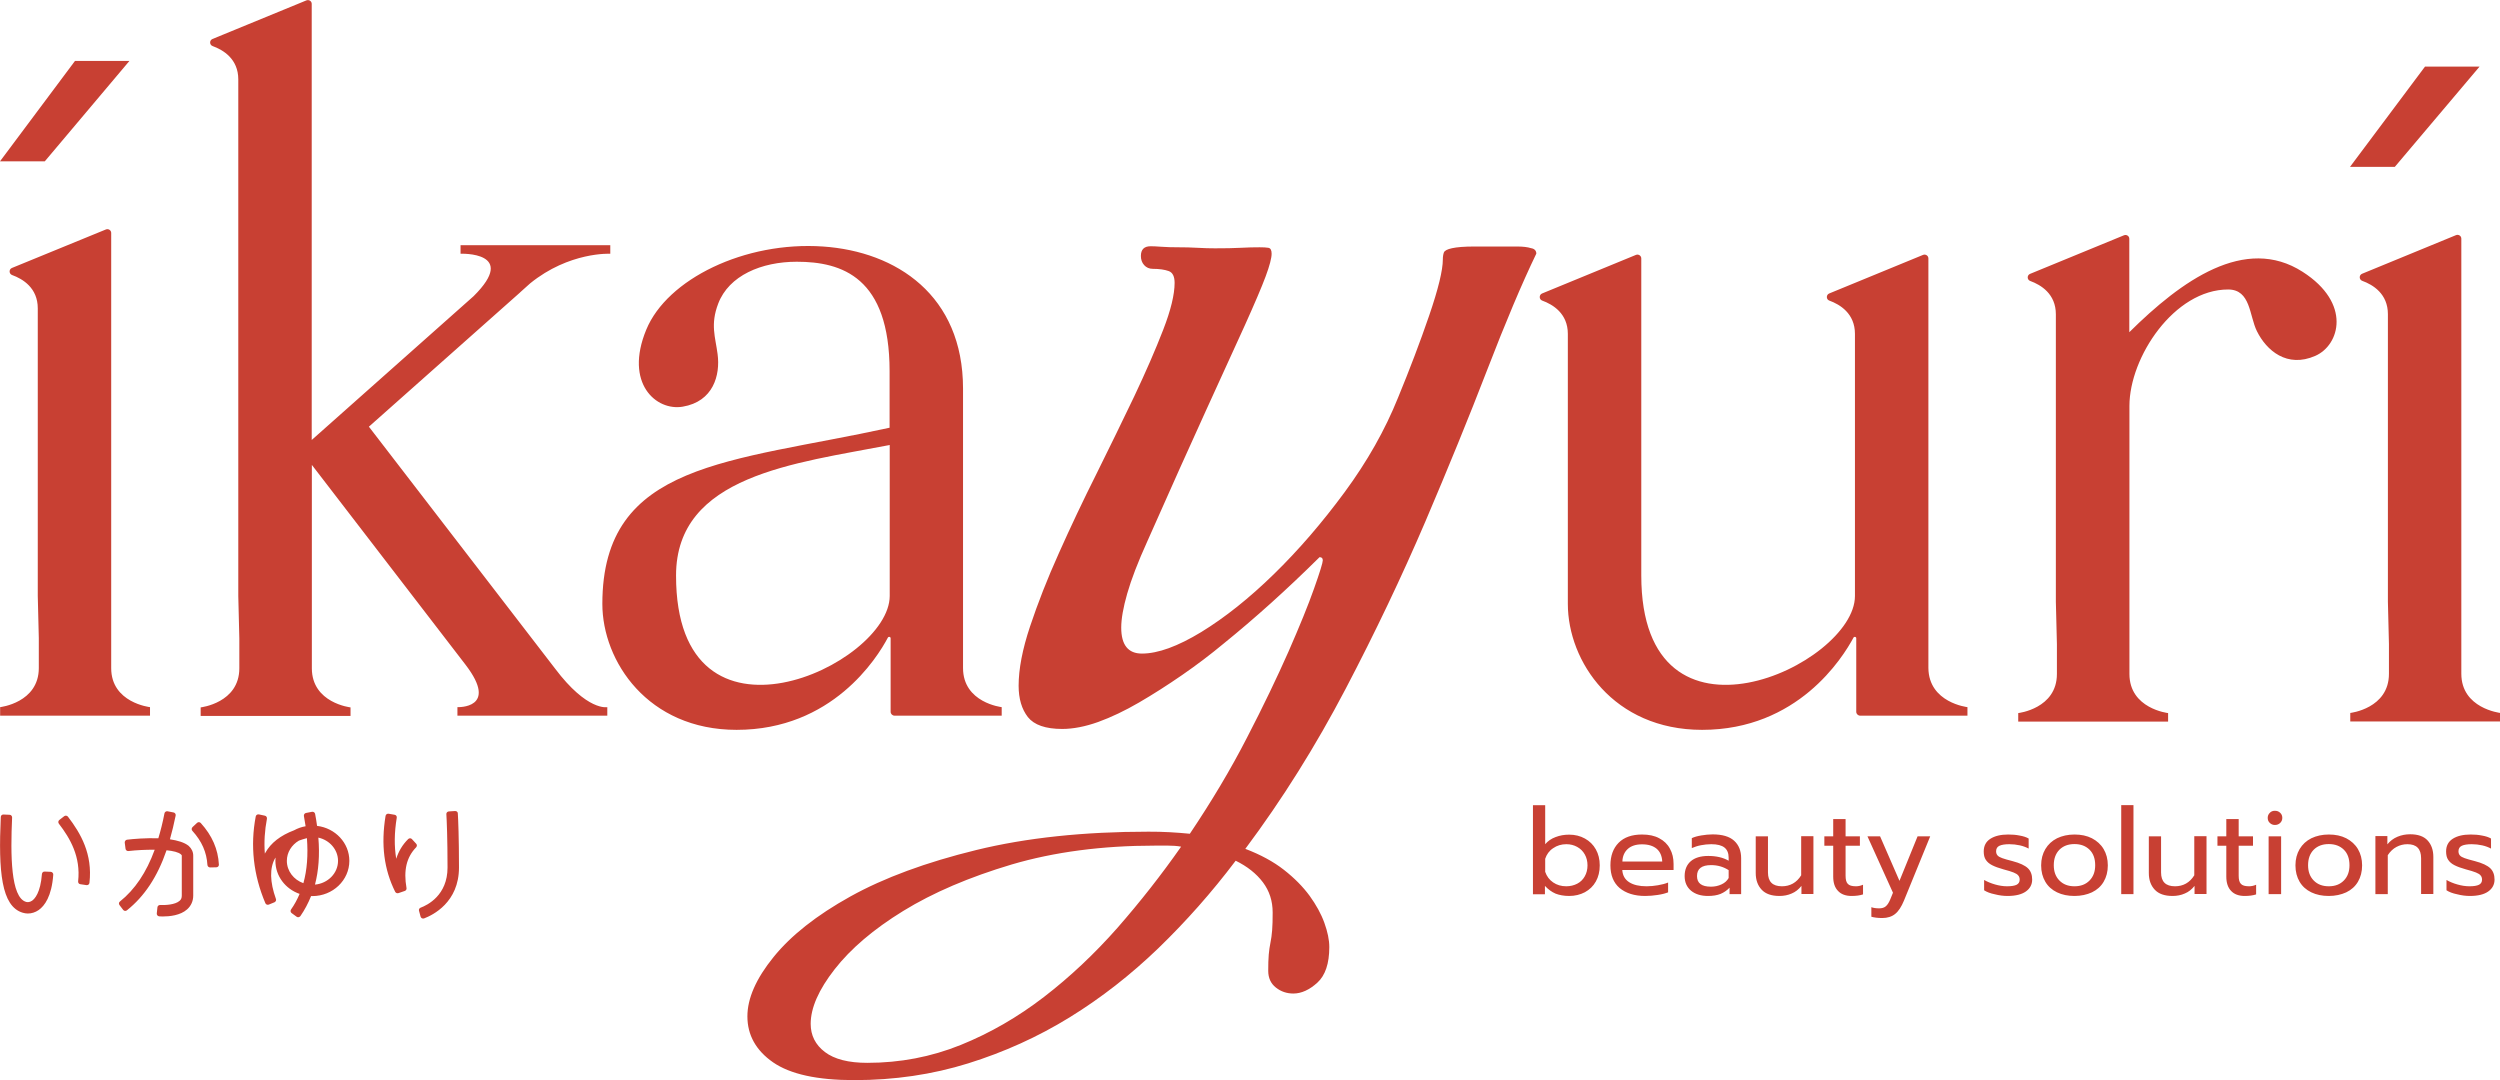 <svg width="250" height="108" viewBox="0 0 250 108" fill="none" xmlns="http://www.w3.org/2000/svg">
<g clip-path="url(#clip0_175_67173)">
<path d="M196.745 70.714V71.566H186.016C185.808 71.566 185.625 71.398 185.625 71.179V63.822C185.625 63.68 185.43 63.628 185.352 63.757C184.258 65.797 179.766 72.985 170.209 72.985C161.342 72.985 156.784 66.132 156.784 60.389C156.784 54.646 156.784 34.718 156.784 34.718V33.389C156.784 31.35 155.287 30.446 154.219 30.059C153.894 29.943 153.894 29.478 154.206 29.349L163.594 25.49C163.842 25.387 164.128 25.568 164.128 25.839V57.55C164.128 76.496 185.495 66.507 185.495 59.602C185.495 53.148 185.495 36.577 185.495 33.389C185.495 31.35 183.998 30.446 182.93 30.059C182.605 29.943 182.605 29.478 182.917 29.349L192.305 25.49C192.553 25.387 192.839 25.568 192.839 25.839V66.803C192.878 70.275 196.745 70.714 196.745 70.714ZM73.659 72.985C64.792 72.985 60.235 66.132 60.235 60.389C60.235 46.153 73.06 46.257 88.959 42.772C88.959 40.203 88.959 38.126 88.959 37.119C88.959 27.736 84.206 26.174 79.675 26.174C76.146 26.174 72.891 27.555 71.823 30.356C71.016 32.46 71.537 33.699 71.758 35.402C72.045 37.519 71.329 40.152 68.269 40.668C65.626 41.12 62.409 38.345 64.623 32.976C66.706 27.904 74.493 24.109 82.305 24.651C89.636 25.155 96.303 29.53 96.303 38.861C96.303 51.922 96.303 66.803 96.303 66.803C96.303 70.275 100.17 70.714 100.17 70.714V71.566H89.454C89.245 71.566 89.063 71.398 89.063 71.179V63.822C89.063 63.68 88.868 63.628 88.79 63.757C87.709 65.809 83.217 72.985 73.659 72.985ZM88.972 59.589C88.972 55.717 88.972 49.509 88.972 44.501C79.506 46.334 67.605 47.534 67.605 57.55C67.592 76.496 88.972 66.507 88.972 59.589ZM11.12 66.816V23.296C11.12 23.025 10.847 22.844 10.586 22.948L1.198 26.794C0.873 26.923 0.886 27.387 1.211 27.504C2.279 27.891 3.777 28.794 3.777 30.833C3.777 34.021 3.777 53.136 3.777 59.589L3.881 63.822V66.803C3.881 70.275 0.014 70.714 0.014 70.714V71.566H4.271H10.743H15.001V70.714C14.988 70.714 11.12 70.275 11.12 66.816ZM12.943 6.092H7.5L0 16.133H4.48L12.943 6.092ZM246.133 67.371V23.864C246.133 23.593 245.86 23.412 245.599 23.515L236.211 27.375C235.886 27.504 235.899 27.968 236.224 28.084C237.292 28.472 238.79 29.375 238.79 31.414C238.79 34.602 238.79 53.716 238.79 60.169L238.894 64.403V67.384C238.894 70.856 235.027 71.295 235.027 71.295V72.147H239.284H245.756H250.013V71.295C250 71.282 246.133 70.843 246.133 67.371ZM247.956 6.66H242.5L235 16.688H239.48L247.956 6.66ZM53.099 24.522H46.055V25.374C46.055 25.374 51.876 25.142 47.357 29.62L31.172 43.998V0.387C31.172 0.116 30.899 -0.064 30.639 0.039L21.25 3.898C20.925 4.027 20.938 4.492 21.264 4.608C22.331 4.995 23.829 5.898 23.829 7.938C23.829 11.126 23.829 53.148 23.829 59.614L23.933 63.848V66.829C23.933 70.301 20.066 70.74 20.066 70.74V71.592H24.323H30.795H35.053V70.74C35.053 70.74 31.185 70.301 31.185 66.829V46.489L46.55 66.468C49.948 70.895 45.743 70.714 45.743 70.714V71.566H60.73V70.714C60.73 70.714 58.737 71.153 55.495 66.842L36.889 42.669L51.993 29.259C52.006 29.246 52.032 29.233 52.045 29.207L53.008 28.343C56.928 25.155 61.029 25.374 61.029 25.374V24.522H57.305H53.099ZM153.633 25.361C152.175 28.381 150.547 32.253 148.724 36.977C146.902 41.7 144.831 46.773 142.514 52.206C140.183 57.64 137.54 63.202 134.558 68.894C131.576 74.586 128.243 79.916 124.532 84.885C126.055 85.466 127.344 86.163 128.399 86.989C129.454 87.815 130.3 88.68 130.964 89.583C131.615 90.486 132.11 91.377 132.435 92.28C132.761 93.184 132.93 93.984 132.93 94.707C132.93 96.359 132.527 97.546 131.732 98.269C130.938 98.992 130.131 99.353 129.336 99.353C128.685 99.353 128.099 99.159 127.592 98.759C127.084 98.359 126.823 97.804 126.823 97.082C126.823 96.436 126.836 95.894 126.875 95.455C126.915 95.029 126.967 94.629 127.045 94.268C127.123 93.907 127.175 93.494 127.214 93.029C127.253 92.564 127.266 91.971 127.266 91.248C127.266 90.099 126.941 89.093 126.29 88.228C125.639 87.363 124.727 86.64 123.568 86.072C121.172 89.247 118.594 92.151 115.834 94.823C113.073 97.482 110.118 99.792 106.954 101.741C103.79 103.69 100.417 105.212 96.823 106.335C93.23 107.458 89.428 108.013 85.43 108.013C81.719 108.013 79.024 107.419 77.305 106.232C75.599 105.045 74.74 103.509 74.74 101.637C74.74 99.831 75.612 97.856 77.357 95.701C79.102 93.545 81.667 91.519 85.04 89.647C88.412 87.776 92.618 86.227 97.631 85.001C102.644 83.775 108.386 83.168 114.844 83.168C115.573 83.168 116.277 83.181 116.967 83.22C117.657 83.259 118.334 83.311 118.985 83.375C121.159 80.135 123.073 76.935 124.701 73.76C126.342 70.598 127.709 67.733 128.842 65.177C129.961 62.622 130.821 60.518 131.407 58.853C131.993 57.201 132.279 56.259 132.279 56.039C132.279 55.82 132.175 55.717 131.954 55.717C128.685 58.956 125.482 61.834 122.357 64.364C121.055 65.448 119.675 66.494 118.217 67.5C116.758 68.507 115.326 69.423 113.907 70.249C112.487 71.075 111.133 71.721 109.818 72.198C108.516 72.663 107.305 72.895 106.224 72.895C104.558 72.895 103.412 72.495 102.787 71.708C102.175 70.92 101.862 69.875 101.862 68.572C101.862 66.919 102.24 64.932 103.008 62.635C103.777 60.337 104.727 57.885 105.899 55.291C107.058 52.697 108.308 50.051 109.662 47.353C111.003 44.656 112.253 42.075 113.425 39.636C114.584 37.183 115.547 34.976 116.316 32.989C117.084 31.014 117.461 29.439 117.461 28.291C117.461 27.646 117.266 27.245 116.862 27.104C116.459 26.962 115.938 26.884 115.287 26.884C114.922 26.884 114.636 26.755 114.415 26.51C114.193 26.265 114.089 25.955 114.089 25.593C114.089 24.948 114.415 24.625 115.066 24.625C115.287 24.625 115.652 24.638 116.159 24.677C116.667 24.716 117.227 24.729 117.852 24.729C118.464 24.729 119.102 24.742 119.753 24.78C120.404 24.819 120.99 24.832 121.498 24.832C122.514 24.832 123.373 24.819 124.063 24.78C124.753 24.742 125.391 24.729 125.964 24.729C126.329 24.729 126.615 24.742 126.836 24.78C127.058 24.819 127.162 25.013 127.162 25.374C127.162 25.8 126.967 26.561 126.563 27.646C126.159 28.73 125.469 30.343 124.493 32.511C123.516 34.667 122.227 37.493 120.625 40.991C119.024 44.488 117.071 48.864 114.74 54.116C113.79 56.207 113.125 57.95 112.722 59.356C112.318 60.763 112.123 61.899 112.123 62.764C112.123 64.493 112.813 65.358 114.193 65.358C115.795 65.358 117.774 64.635 120.131 63.202C122.487 61.757 124.909 59.834 127.383 57.42C129.857 55.007 132.214 52.271 134.467 49.212C136.719 46.153 138.503 43.004 139.805 39.765C140.964 36.951 142.006 34.215 142.917 31.556C143.829 28.898 144.284 27.013 144.284 25.942C144.284 25.658 144.323 25.426 144.389 25.245C144.467 25.064 144.727 24.922 145.209 24.819C145.678 24.716 146.42 24.651 147.448 24.651C148.464 24.651 149.883 24.651 151.693 24.651C152.279 24.651 152.748 24.703 153.112 24.819C153.451 24.871 153.633 25.077 153.633 25.361ZM118.112 84.666C117.683 84.588 117.24 84.562 116.81 84.562C116.381 84.562 115.938 84.562 115.508 84.562C110.209 84.562 105.43 85.195 101.172 86.447C96.928 87.712 93.308 89.26 90.326 91.093C87.344 92.926 85.066 94.874 83.464 96.927C81.862 98.979 81.068 100.799 81.068 102.386C81.068 103.535 81.537 104.477 82.487 105.2C83.438 105.922 84.844 106.284 86.732 106.284C90.001 106.284 93.112 105.69 96.055 104.503C98.998 103.315 101.771 101.715 104.389 99.701C107.006 97.688 109.454 95.378 111.745 92.784C114.024 90.177 116.146 87.479 118.112 84.666ZM230.261 27.181C224.506 23.49 218.139 28.059 212.93 33.221V23.877C212.93 23.606 212.657 23.425 212.396 23.529L203.008 27.387C202.683 27.517 202.696 27.981 203.021 28.097C204.089 28.485 205.586 29.388 205.586 31.427C205.586 34.615 205.586 53.729 205.586 60.182L205.691 64.416V67.397C205.691 70.869 201.823 71.308 201.823 71.308V72.159H206.081H212.553H216.81V71.308C216.81 71.308 212.943 70.869 212.943 67.397V40.591C212.943 35.725 217.422 28.949 222.813 28.949C225.079 28.949 224.922 31.569 225.691 33.118C226.641 35.041 228.698 36.835 231.537 35.583C233.972 34.512 235.183 30.33 230.261 27.181ZM156.915 89.596C157.5 89.596 158.021 89.467 158.49 89.222C158.959 88.963 159.323 88.615 159.584 88.15C159.844 87.686 159.974 87.157 159.974 86.537C159.974 85.93 159.844 85.401 159.584 84.937C159.323 84.472 158.959 84.111 158.49 83.853C158.021 83.594 157.5 83.465 156.915 83.465C156.433 83.465 155.977 83.543 155.547 83.711C155.131 83.865 154.779 84.111 154.519 84.42V80.523H153.295V89.428H154.493V88.589C154.818 88.938 155.17 89.196 155.56 89.364C155.925 89.505 156.381 89.596 156.915 89.596ZM156.628 88.628C156.12 88.628 155.691 88.499 155.313 88.241C154.935 87.983 154.675 87.634 154.519 87.182V85.879C154.662 85.44 154.922 85.079 155.313 84.82C155.704 84.549 156.146 84.42 156.641 84.42C157.032 84.42 157.396 84.511 157.722 84.692C158.047 84.872 158.295 85.117 158.477 85.44C158.659 85.763 158.75 86.124 158.75 86.537C158.75 86.95 158.659 87.311 158.477 87.634C158.295 87.957 158.047 88.202 157.722 88.37C157.396 88.537 157.032 88.628 156.628 88.628ZM164.519 89.596C164.935 89.596 165.352 89.557 165.782 89.493C166.211 89.428 166.55 89.338 166.81 89.234V88.254C166.524 88.37 166.185 88.46 165.795 88.525C165.417 88.589 165.04 88.628 164.662 88.628C163.933 88.628 163.36 88.499 162.93 88.228C162.5 87.957 162.266 87.557 162.227 87.002H167.357V86.395C167.357 85.827 167.24 85.311 166.993 84.872C166.758 84.42 166.394 84.072 165.925 83.827C165.456 83.569 164.883 83.452 164.206 83.452C163.191 83.452 162.409 83.724 161.862 84.278C161.316 84.833 161.042 85.582 161.042 86.537C161.042 87.505 161.342 88.266 161.954 88.796C162.592 89.325 163.438 89.596 164.519 89.596ZM162.24 86.15C162.253 85.634 162.435 85.208 162.774 84.898C163.112 84.588 163.594 84.433 164.206 84.433C164.844 84.433 165.326 84.588 165.678 84.885C166.016 85.182 166.198 85.608 166.224 86.15H162.24ZM170.795 89.596C171.29 89.596 171.706 89.531 172.058 89.389C172.396 89.247 172.696 89.041 172.956 88.77V89.415H174.115V85.827C174.115 85.079 173.881 84.498 173.412 84.072C172.943 83.646 172.227 83.439 171.264 83.439C170.899 83.439 170.521 83.478 170.131 83.543C169.74 83.607 169.428 83.698 169.18 83.814V84.808C169.454 84.692 169.753 84.588 170.092 84.524C170.43 84.459 170.769 84.42 171.133 84.42C171.732 84.42 172.175 84.537 172.448 84.756C172.722 84.975 172.865 85.311 172.865 85.776V86.072C172.305 85.75 171.628 85.595 170.821 85.595C170.066 85.595 169.48 85.776 169.076 86.124C168.672 86.472 168.464 86.976 168.464 87.608C168.464 88.215 168.672 88.705 169.102 89.067C169.519 89.415 170.092 89.596 170.795 89.596ZM171.094 88.667C170.157 88.667 169.701 88.318 169.701 87.608C169.701 87.234 169.818 86.963 170.053 86.782C170.287 86.602 170.639 86.511 171.107 86.511C171.758 86.511 172.344 86.679 172.865 87.015V87.802C172.709 88.073 172.474 88.292 172.162 88.434C171.836 88.589 171.485 88.667 171.094 88.667ZM177.943 89.596C178.386 89.596 178.79 89.518 179.167 89.351C179.545 89.196 179.87 88.938 180.144 88.589V89.402H181.342V83.62H180.118V87.531C179.662 88.266 179.011 88.628 178.191 88.628C177.253 88.628 176.797 88.163 176.797 87.247V83.633H175.573V87.299C175.573 87.996 175.769 88.55 176.172 88.976C176.563 89.389 177.149 89.596 177.943 89.596ZM185.157 89.596C185.612 89.596 185.99 89.544 186.303 89.441V88.473C186.068 88.576 185.834 88.628 185.599 88.628C185.196 88.628 184.922 88.55 184.779 88.383C184.623 88.228 184.558 87.944 184.558 87.57V84.575H185.99V83.633H184.558V81.904H183.321V83.633H182.435V84.575H183.321V87.66C183.321 88.279 183.477 88.757 183.803 89.093C184.115 89.428 184.571 89.596 185.157 89.596ZM188.217 91.803C188.75 91.803 189.193 91.661 189.519 91.39C189.857 91.119 190.144 90.667 190.391 90.073L193.021 83.633H191.758L189.948 88.086L188.008 83.633H186.745L189.297 89.273L189.024 89.944C188.894 90.254 188.75 90.486 188.581 90.628C188.425 90.77 188.191 90.835 187.917 90.835C187.605 90.835 187.344 90.796 187.136 90.719V91.674C187.409 91.751 187.774 91.803 188.217 91.803ZM200.756 89.596C201.563 89.596 202.175 89.441 202.592 89.144C203.008 88.847 203.217 88.447 203.217 87.957C203.217 87.479 203.073 87.092 202.787 86.821C202.5 86.55 201.993 86.305 201.25 86.111C200.782 85.995 200.443 85.892 200.222 85.814C200 85.737 199.844 85.647 199.753 85.543C199.662 85.44 199.61 85.298 199.61 85.13C199.61 84.859 199.727 84.679 199.948 84.575C200.17 84.472 200.508 84.42 200.938 84.42C201.29 84.42 201.641 84.459 201.993 84.537C202.331 84.614 202.631 84.73 202.865 84.859V83.853C202.644 83.724 202.344 83.62 201.967 83.556C201.589 83.478 201.211 83.452 200.821 83.452C200.079 83.452 199.48 83.594 199.037 83.878C198.594 84.162 198.373 84.588 198.373 85.143C198.373 85.492 198.438 85.776 198.581 85.982C198.724 86.201 198.933 86.382 199.219 86.524C199.493 86.666 199.883 86.808 200.352 86.937C200.795 87.053 201.133 87.157 201.355 87.247C201.576 87.337 201.732 87.428 201.823 87.544C201.915 87.647 201.967 87.789 201.967 87.97C201.967 88.202 201.862 88.37 201.667 88.473C201.459 88.576 201.146 88.628 200.704 88.628C200.313 88.628 199.909 88.563 199.506 88.447C199.102 88.331 198.724 88.176 198.412 87.996V89.028C198.672 89.196 199.024 89.338 199.48 89.428C199.922 89.544 200.352 89.596 200.756 89.596ZM207.448 89.596C208.099 89.596 208.685 89.467 209.193 89.234C209.701 88.989 210.092 88.641 210.365 88.176C210.639 87.712 210.782 87.169 210.782 86.537C210.782 85.918 210.639 85.376 210.365 84.911C210.092 84.446 209.688 84.085 209.193 83.827C208.685 83.569 208.112 83.452 207.448 83.452C206.797 83.452 206.211 83.582 205.704 83.827C205.196 84.085 204.818 84.433 204.532 84.911C204.258 85.376 204.115 85.918 204.115 86.537C204.115 87.169 204.258 87.712 204.532 88.176C204.805 88.641 205.196 88.989 205.704 89.234C206.211 89.48 206.797 89.596 207.448 89.596ZM207.448 88.628C206.81 88.628 206.316 88.434 205.938 88.047C205.56 87.66 205.378 87.157 205.378 86.524C205.378 85.879 205.56 85.363 205.938 84.975C206.316 84.601 206.81 84.407 207.448 84.407C208.086 84.407 208.581 84.601 208.959 84.975C209.336 85.35 209.519 85.866 209.519 86.524C209.519 87.157 209.336 87.66 208.959 88.047C208.581 88.434 208.086 88.628 207.448 88.628ZM212.123 89.415H213.347V80.51H212.123V89.415ZM217.253 89.596C217.696 89.596 218.099 89.518 218.477 89.351C218.855 89.196 219.18 88.938 219.454 88.589V89.402H220.652V83.62H219.428V87.531C218.972 88.266 218.321 88.628 217.5 88.628C216.563 88.628 216.107 88.163 216.107 87.247V83.633H214.883V87.299C214.883 87.996 215.079 88.55 215.482 88.976C215.873 89.389 216.459 89.596 217.253 89.596ZM224.467 89.596C224.922 89.596 225.3 89.544 225.612 89.441V88.473C225.378 88.576 225.144 88.628 224.909 88.628C224.506 88.628 224.232 88.55 224.089 88.383C223.933 88.228 223.868 87.944 223.868 87.57V84.575H225.3V83.633H223.868V81.904H222.631V83.633H221.745V84.575H222.631V87.66C222.631 88.279 222.787 88.757 223.112 89.093C223.425 89.428 223.881 89.596 224.467 89.596ZM227.487 82.497C227.696 82.497 227.878 82.433 228.021 82.291C228.165 82.149 228.23 81.981 228.23 81.787C228.23 81.594 228.165 81.413 228.021 81.284C227.878 81.142 227.709 81.078 227.487 81.078C227.279 81.078 227.11 81.142 226.98 81.284C226.836 81.426 226.771 81.594 226.771 81.787C226.771 81.981 226.836 82.162 226.98 82.291C227.11 82.42 227.279 82.497 227.487 82.497ZM226.862 89.415H228.112V83.633H226.862V89.415ZM232.878 89.596C233.529 89.596 234.115 89.467 234.623 89.234C235.131 88.989 235.521 88.641 235.795 88.176C236.068 87.712 236.211 87.169 236.211 86.537C236.211 85.918 236.068 85.376 235.795 84.911C235.521 84.446 235.118 84.085 234.623 83.827C234.115 83.569 233.542 83.452 232.878 83.452C232.227 83.452 231.641 83.582 231.133 83.827C230.625 84.085 230.248 84.433 229.961 84.911C229.688 85.376 229.545 85.918 229.545 86.537C229.545 87.169 229.688 87.712 229.961 88.176C230.235 88.641 230.625 88.989 231.133 89.234C231.641 89.48 232.227 89.596 232.878 89.596ZM232.878 88.628C232.24 88.628 231.745 88.434 231.368 88.047C230.99 87.66 230.808 87.157 230.808 86.524C230.808 85.879 230.99 85.363 231.368 84.975C231.745 84.601 232.24 84.407 232.878 84.407C233.516 84.407 234.011 84.601 234.389 84.975C234.766 85.35 234.948 85.866 234.948 86.524C234.948 87.157 234.766 87.66 234.389 88.047C234.011 88.434 233.516 88.628 232.878 88.628ZM237.553 89.415H238.777V85.517C239.024 85.143 239.31 84.872 239.649 84.692C239.987 84.511 240.352 84.42 240.743 84.42C241.654 84.42 242.11 84.885 242.11 85.827V89.402H243.334V85.698C243.334 85.001 243.139 84.459 242.761 84.046C242.383 83.633 241.797 83.427 241.016 83.427C240.573 83.427 240.157 83.504 239.753 83.672C239.349 83.84 239.011 84.098 238.737 84.433V83.607H237.54V89.415H237.553ZM246.993 89.596C247.8 89.596 248.412 89.441 248.829 89.144C249.245 88.847 249.454 88.447 249.454 87.957C249.454 87.479 249.31 87.092 249.024 86.821C248.737 86.55 248.23 86.305 247.487 86.111C247.019 85.995 246.68 85.892 246.459 85.814C246.237 85.737 246.081 85.647 245.99 85.543C245.899 85.44 245.847 85.298 245.847 85.13C245.847 84.859 245.964 84.679 246.185 84.575C246.407 84.472 246.745 84.42 247.175 84.42C247.527 84.42 247.878 84.459 248.23 84.537C248.568 84.614 248.868 84.73 249.102 84.859V83.853C248.881 83.724 248.581 83.62 248.204 83.556C247.826 83.478 247.448 83.452 247.058 83.452C246.316 83.452 245.717 83.594 245.274 83.878C244.831 84.162 244.61 84.588 244.61 85.143C244.61 85.492 244.675 85.776 244.818 85.982C244.961 86.201 245.17 86.382 245.456 86.524C245.73 86.666 246.12 86.808 246.589 86.937C247.032 87.053 247.37 87.157 247.592 87.247C247.813 87.337 247.969 87.428 248.06 87.544C248.152 87.647 248.204 87.789 248.204 87.97C248.204 88.202 248.099 88.37 247.904 88.473C247.696 88.576 247.383 88.628 246.941 88.628C246.55 88.628 246.146 88.563 245.743 88.447C245.326 88.331 244.961 88.176 244.649 87.996V89.028C244.909 89.196 245.261 89.338 245.717 89.428C246.159 89.544 246.589 89.596 246.993 89.596ZM3.204 90.073C2.956 90.241 2.735 90.228 2.605 90.189C1.068 89.738 1.042 85.492 1.211 81.749C1.211 81.607 1.107 81.478 0.964 81.478L0.352 81.452C0.209 81.439 0.079 81.555 0.079 81.697C-0.169 87.144 0.131 90.641 2.279 91.274C2.448 91.325 2.618 91.351 2.787 91.351C3.165 91.351 3.529 91.235 3.868 91.003C4.454 90.59 5.17 89.647 5.326 87.466C5.339 87.324 5.222 87.195 5.079 87.182L4.467 87.157C4.323 87.144 4.206 87.26 4.193 87.402C4.05 89.286 3.464 89.893 3.204 90.073ZM5.886 82.368C7.019 83.84 8.086 85.672 7.813 88.137C7.8 88.279 7.891 88.409 8.034 88.421L8.646 88.512C8.79 88.537 8.933 88.434 8.946 88.279C9.271 85.401 8.073 83.336 6.797 81.671C6.706 81.555 6.537 81.529 6.42 81.62L5.938 81.994C5.821 82.084 5.795 82.252 5.886 82.368ZM16.993 83.93C17.201 83.194 17.396 82.394 17.566 81.555C17.592 81.413 17.5 81.271 17.357 81.246L16.758 81.129C16.615 81.103 16.472 81.194 16.446 81.336C16.276 82.226 16.068 83.052 15.834 83.827C14.584 83.788 13.334 83.891 12.709 83.969C12.566 83.982 12.461 84.124 12.474 84.266L12.553 84.872C12.566 85.014 12.696 85.117 12.839 85.105C13.633 85.014 14.584 84.963 15.469 84.975C14.636 87.26 13.49 88.951 11.993 90.151C11.876 90.241 11.863 90.396 11.954 90.512L12.318 90.99C12.409 91.106 12.579 91.132 12.696 91.028C14.441 89.635 15.743 87.686 16.654 85.027C17.318 85.092 17.852 85.221 18.099 85.44C18.178 85.505 18.178 85.543 18.178 85.569V89.557C18.178 89.79 18.113 89.957 17.956 90.086C17.514 90.474 16.55 90.525 16.016 90.499C15.873 90.499 15.756 90.59 15.743 90.732L15.678 91.338C15.665 91.493 15.769 91.622 15.925 91.635C16.016 91.635 16.133 91.648 16.264 91.648C16.954 91.648 18.034 91.545 18.711 90.938C19.102 90.59 19.323 90.112 19.323 89.557V85.569C19.323 85.195 19.167 84.859 18.868 84.588C18.438 84.24 17.761 84.046 16.993 83.93ZM19.232 83.078C20.183 84.124 20.665 85.221 20.743 86.498C20.756 86.64 20.873 86.744 21.016 86.744L21.628 86.731C21.784 86.731 21.901 86.602 21.889 86.46C21.81 84.924 21.211 83.556 20.079 82.304C19.974 82.188 19.805 82.188 19.701 82.291L19.258 82.704C19.141 82.82 19.141 82.975 19.232 83.078ZM34.935 86.085C34.935 88.021 33.282 89.609 31.238 89.609C31.198 89.609 31.159 89.609 31.107 89.609C30.821 90.319 30.469 90.99 30.04 91.609C29.948 91.725 29.779 91.764 29.662 91.674L29.167 91.312C29.05 91.235 29.024 91.067 29.102 90.951C29.441 90.474 29.727 89.944 29.961 89.389C28.542 88.899 27.54 87.608 27.54 86.085C27.54 85.982 27.553 85.879 27.553 85.763C27.54 85.776 27.526 85.801 27.514 85.814C26.954 86.808 26.98 88.176 27.592 89.893C27.644 90.022 27.579 90.164 27.448 90.228L26.875 90.461C26.745 90.512 26.589 90.448 26.537 90.319C25.339 87.492 25.014 84.575 25.573 81.646C25.599 81.504 25.743 81.413 25.886 81.439L26.485 81.568C26.628 81.594 26.719 81.736 26.693 81.878C26.472 83.04 26.394 84.201 26.485 85.363C26.498 85.337 26.511 85.311 26.537 85.272C27.084 84.291 28.047 83.543 29.415 83.026C29.766 82.833 30.157 82.691 30.56 82.626C30.508 82.291 30.456 81.955 30.391 81.607C30.365 81.465 30.456 81.323 30.599 81.297L31.198 81.181C31.342 81.155 31.485 81.246 31.511 81.387C31.589 81.8 31.654 82.188 31.706 82.588C33.529 82.807 34.935 84.291 34.935 86.085ZM30.339 88.318C30.704 87.002 30.821 85.505 30.691 83.814C30.404 83.891 30.144 83.969 29.896 84.059C29.167 84.485 28.685 85.234 28.685 86.085C28.685 87.105 29.375 87.983 30.339 88.318ZM33.803 86.085C33.803 84.963 32.956 84.007 31.836 83.762C31.98 85.505 31.863 87.066 31.498 88.46C32.787 88.344 33.803 87.324 33.803 86.085ZM40.821 83.904C40.248 84.472 39.857 85.13 39.623 85.879C39.414 84.614 39.428 83.272 39.675 81.775C39.701 81.633 39.61 81.504 39.467 81.478L38.868 81.374C38.724 81.349 38.581 81.439 38.555 81.594C38.086 84.459 38.399 86.937 39.519 89.183C39.584 89.299 39.714 89.351 39.844 89.312L40.482 89.093C40.599 89.054 40.678 88.925 40.651 88.809C40.339 87.028 40.651 85.724 41.615 84.73C41.706 84.627 41.719 84.472 41.615 84.369L41.198 83.917C41.107 83.801 40.925 83.801 40.821 83.904ZM45.495 81.103L44.883 81.142C44.74 81.155 44.623 81.271 44.636 81.413C44.675 82.046 44.753 83.827 44.753 86.757C44.753 89.531 42.748 90.512 42.058 90.77C41.928 90.822 41.862 90.951 41.901 91.08L42.058 91.661C42.097 91.816 42.266 91.893 42.409 91.841C43.282 91.506 45.899 90.241 45.899 86.744C45.899 83.749 45.821 81.968 45.782 81.336C45.782 81.194 45.651 81.091 45.495 81.103Z" fill="#C84033"/>
</g>
<defs>
<clipPath id="clip0_175_67173">
<rect width="250" height="108" fill="white" transform="translate(0)"/>
</clipPath>
</defs>
</svg>
